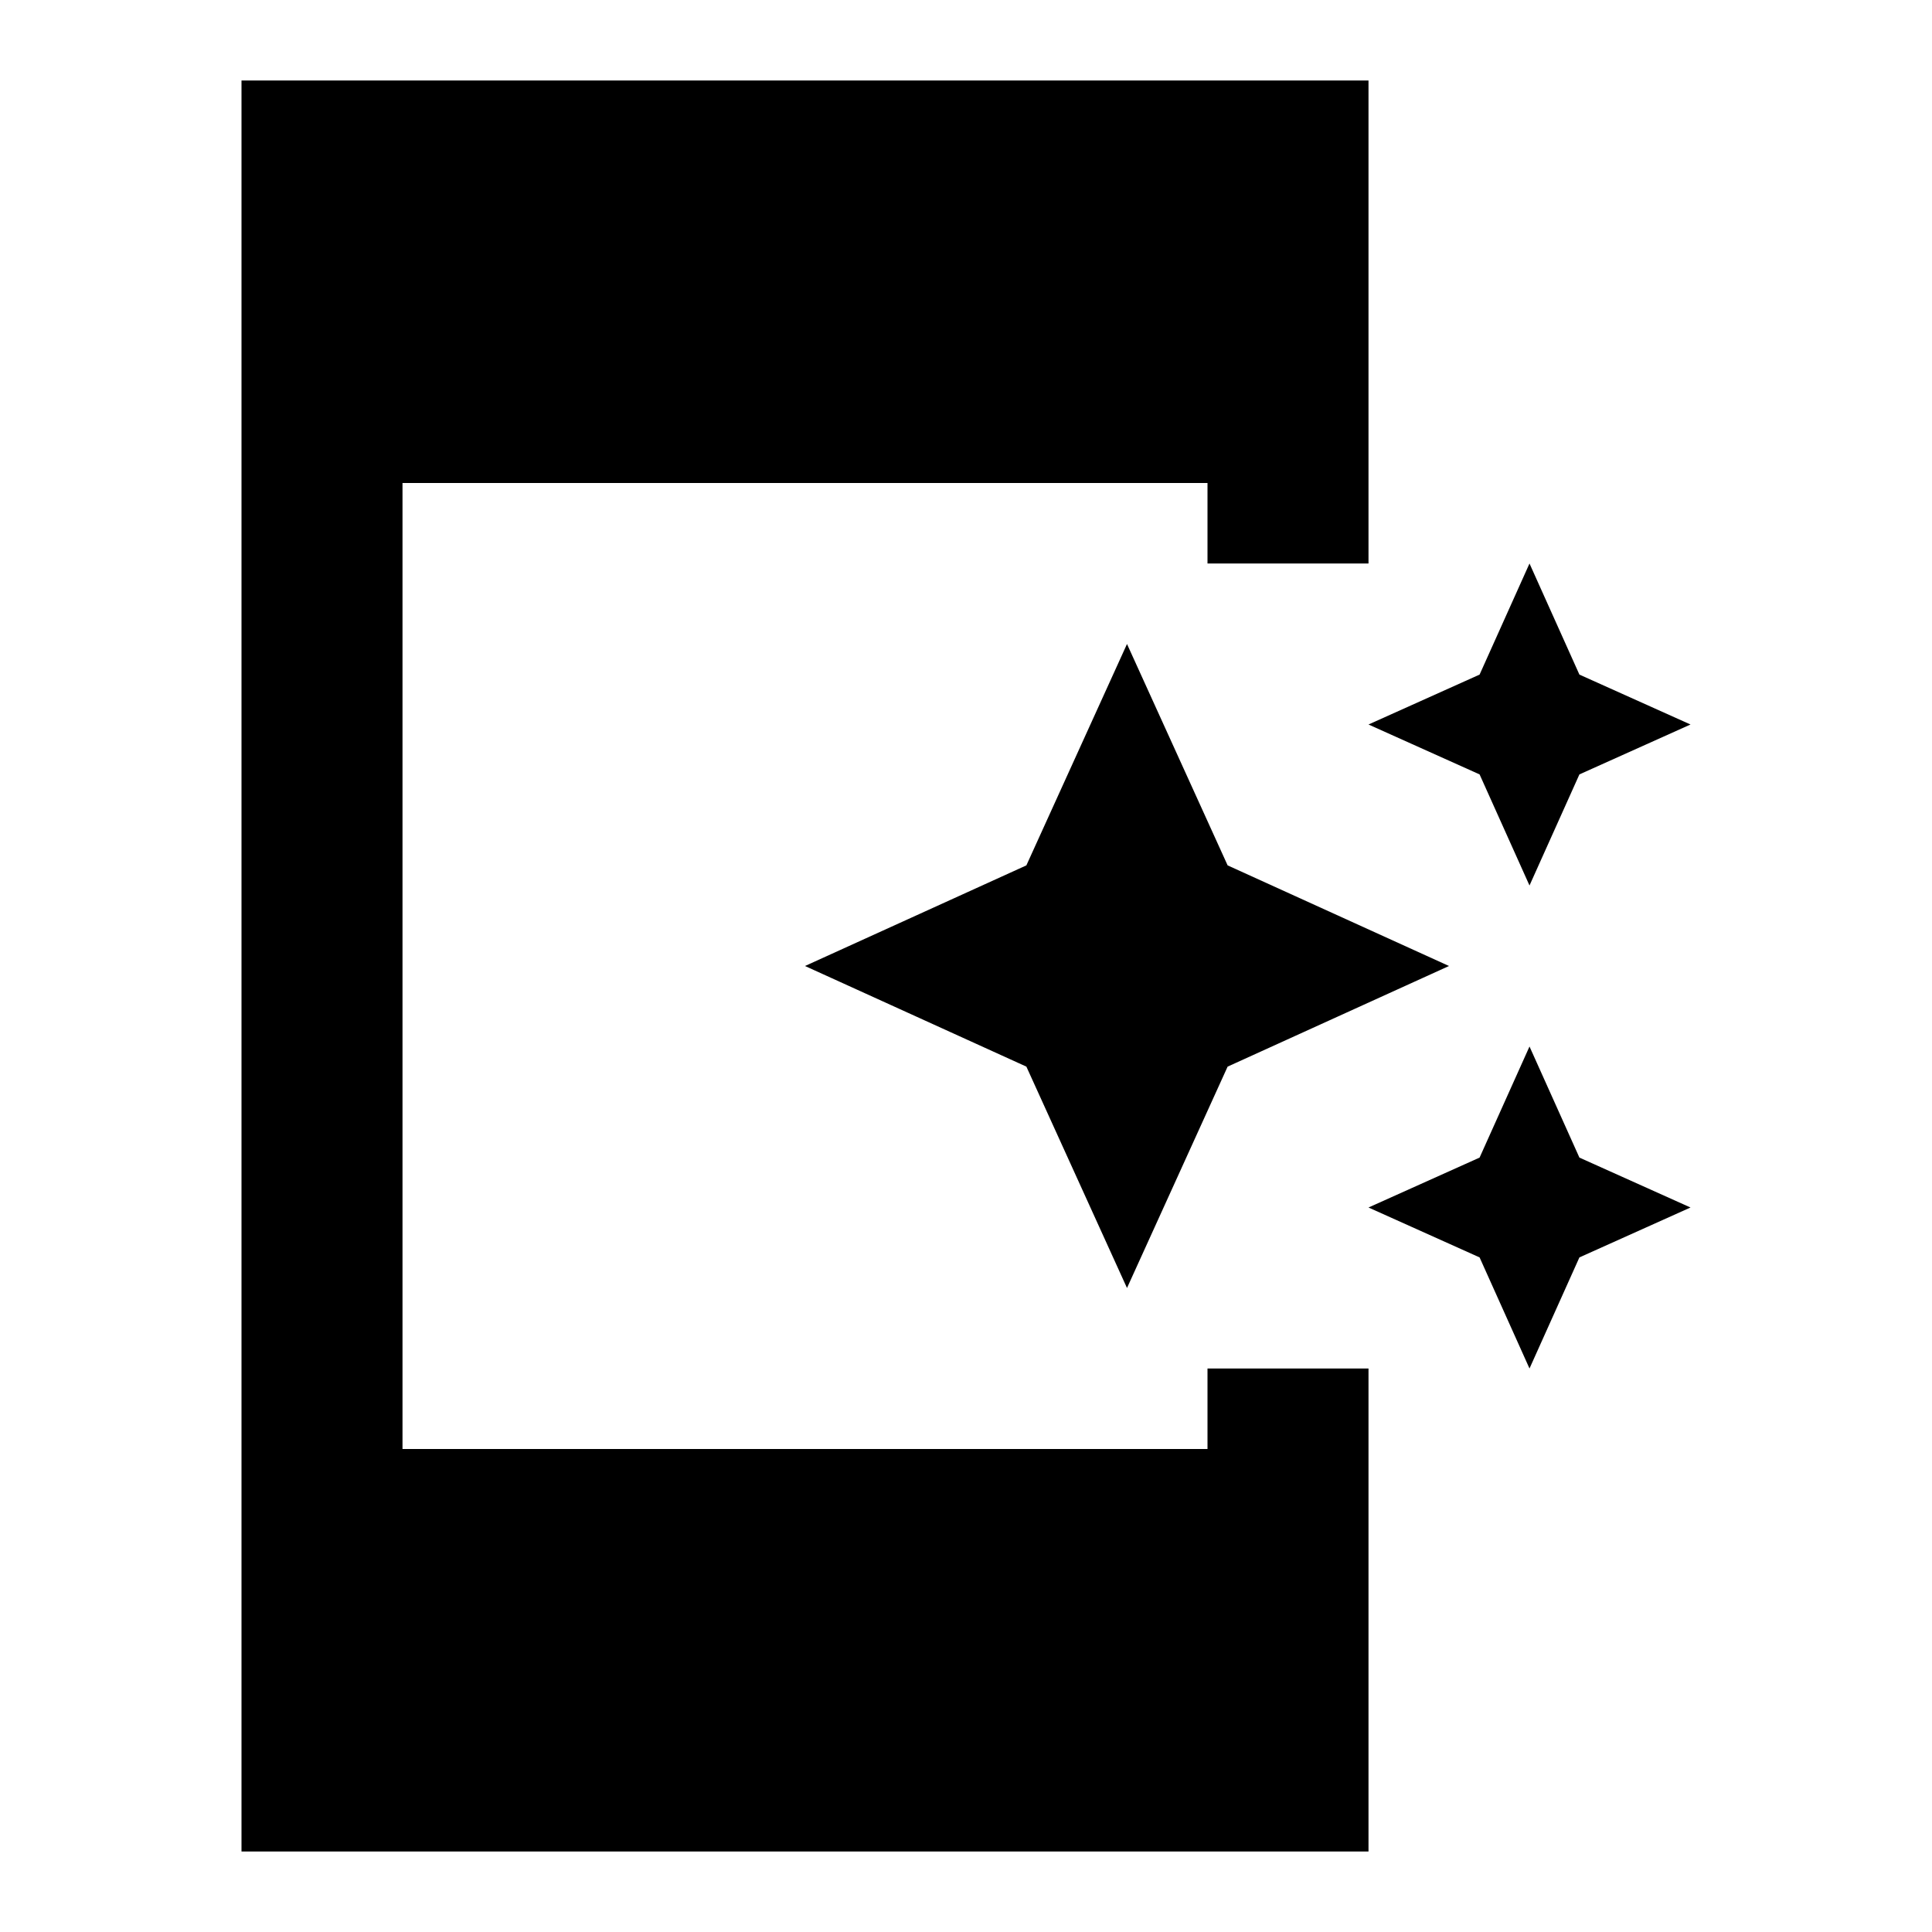 <svg width="24" height="24" viewBox="0 0 24 24"  xmlns="http://www.w3.org/2000/svg">
<path d="M15 18H5V6H15V7H17V1H3V23H17V17H15V18Z" />
<path d="M18.38 9.62L19 11L19.62 9.62L21 9L19.62 8.38L19 7L18.38 8.38L17 9L18.38 9.62Z" />
<path d="M14 8L12.75 10.75L10 12L12.75 13.25L14 16L15.25 13.25L18 12L15.25 10.75L14 8Z" />
<path d="M19 13L18.38 14.38L17 15L18.38 15.62L19 17L19.62 15.62L21 15L19.62 14.38L19 13Z" />
</svg>
